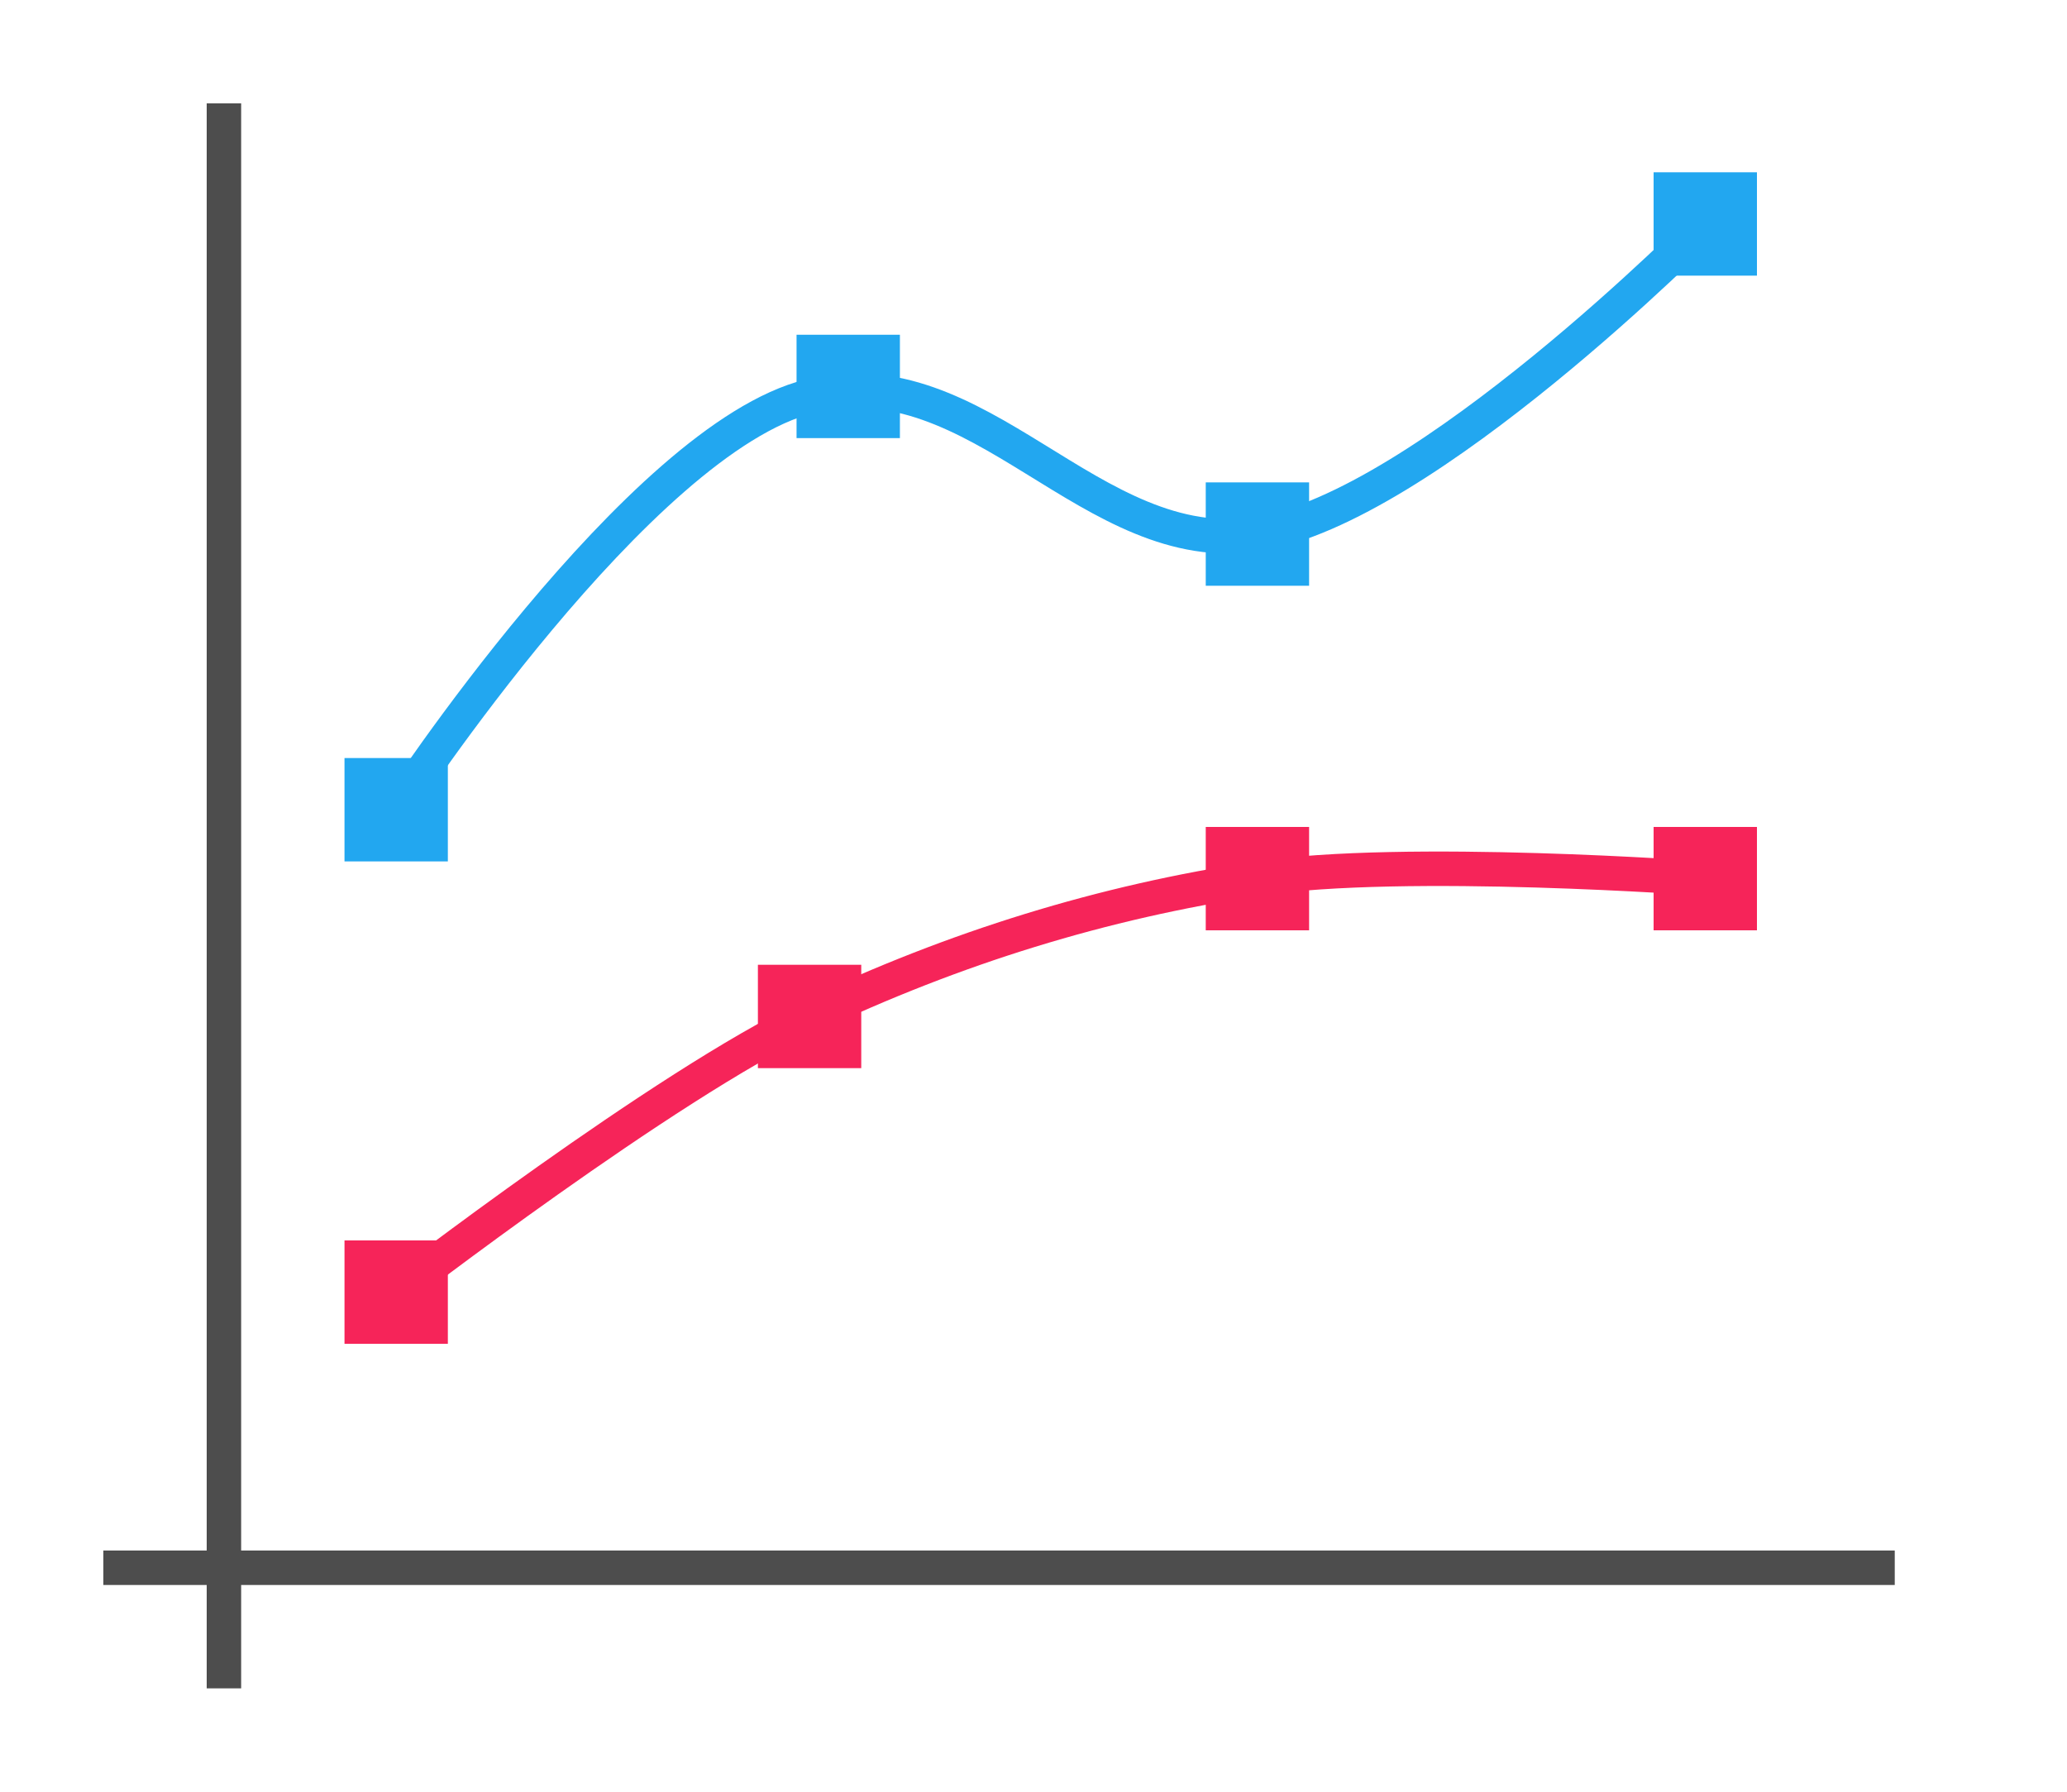 <svg height="52" viewBox="0 0 60 52" width="60" xmlns="http://www.w3.org/2000/svg"><g transform="translate(0 -1000.362)"><path d="m0 1000.362h60v52h-60z" fill="#fff"/><path d="m3 1045.362h52v1h-52z" fill="#4d4d4d"/><path d="m6 1003.362h1v46h-1z" fill="#4d4d4d"/><path d="m11 1037.362h1v1h-1z" fill="#fff"/><path d="m11 1022.362v1h-1v1h1v1h1v-1h1v-1h-1v-1z" fill="#fff"/><path d="m11.5 1023.862s7.055-10.772 12-12 8.156 4.75 13 4 13-9 13-9" fill="none" stroke="#22a7f0"/><path d="m10 1022.362h3v3h-3z" fill="#22a7f0"/><path d="m35 1014.362h3v3h-3z" fill="#22a7f0"/><path d="m48 1005.362h3v3h-3z" fill="#22a7f0"/><g fill="#f62459"><path d="m10 1036.362h3v3h-3z"/><path d="m22 1028.362h3v3h-3z"/><path d="m35 1024.362h3v3h-3z"/><path d="m48 1024.362h3v3h-3z"/></g><path d="m11.5 1037.862s7.78-5.997 12-8 8.517-3.326 13-4c4.285-.644 13 0 13 0" fill="none" stroke="#f62459"/><path d="m23.122 1010.077h3v3h-3z" fill="#22a7f0"/></g></svg>